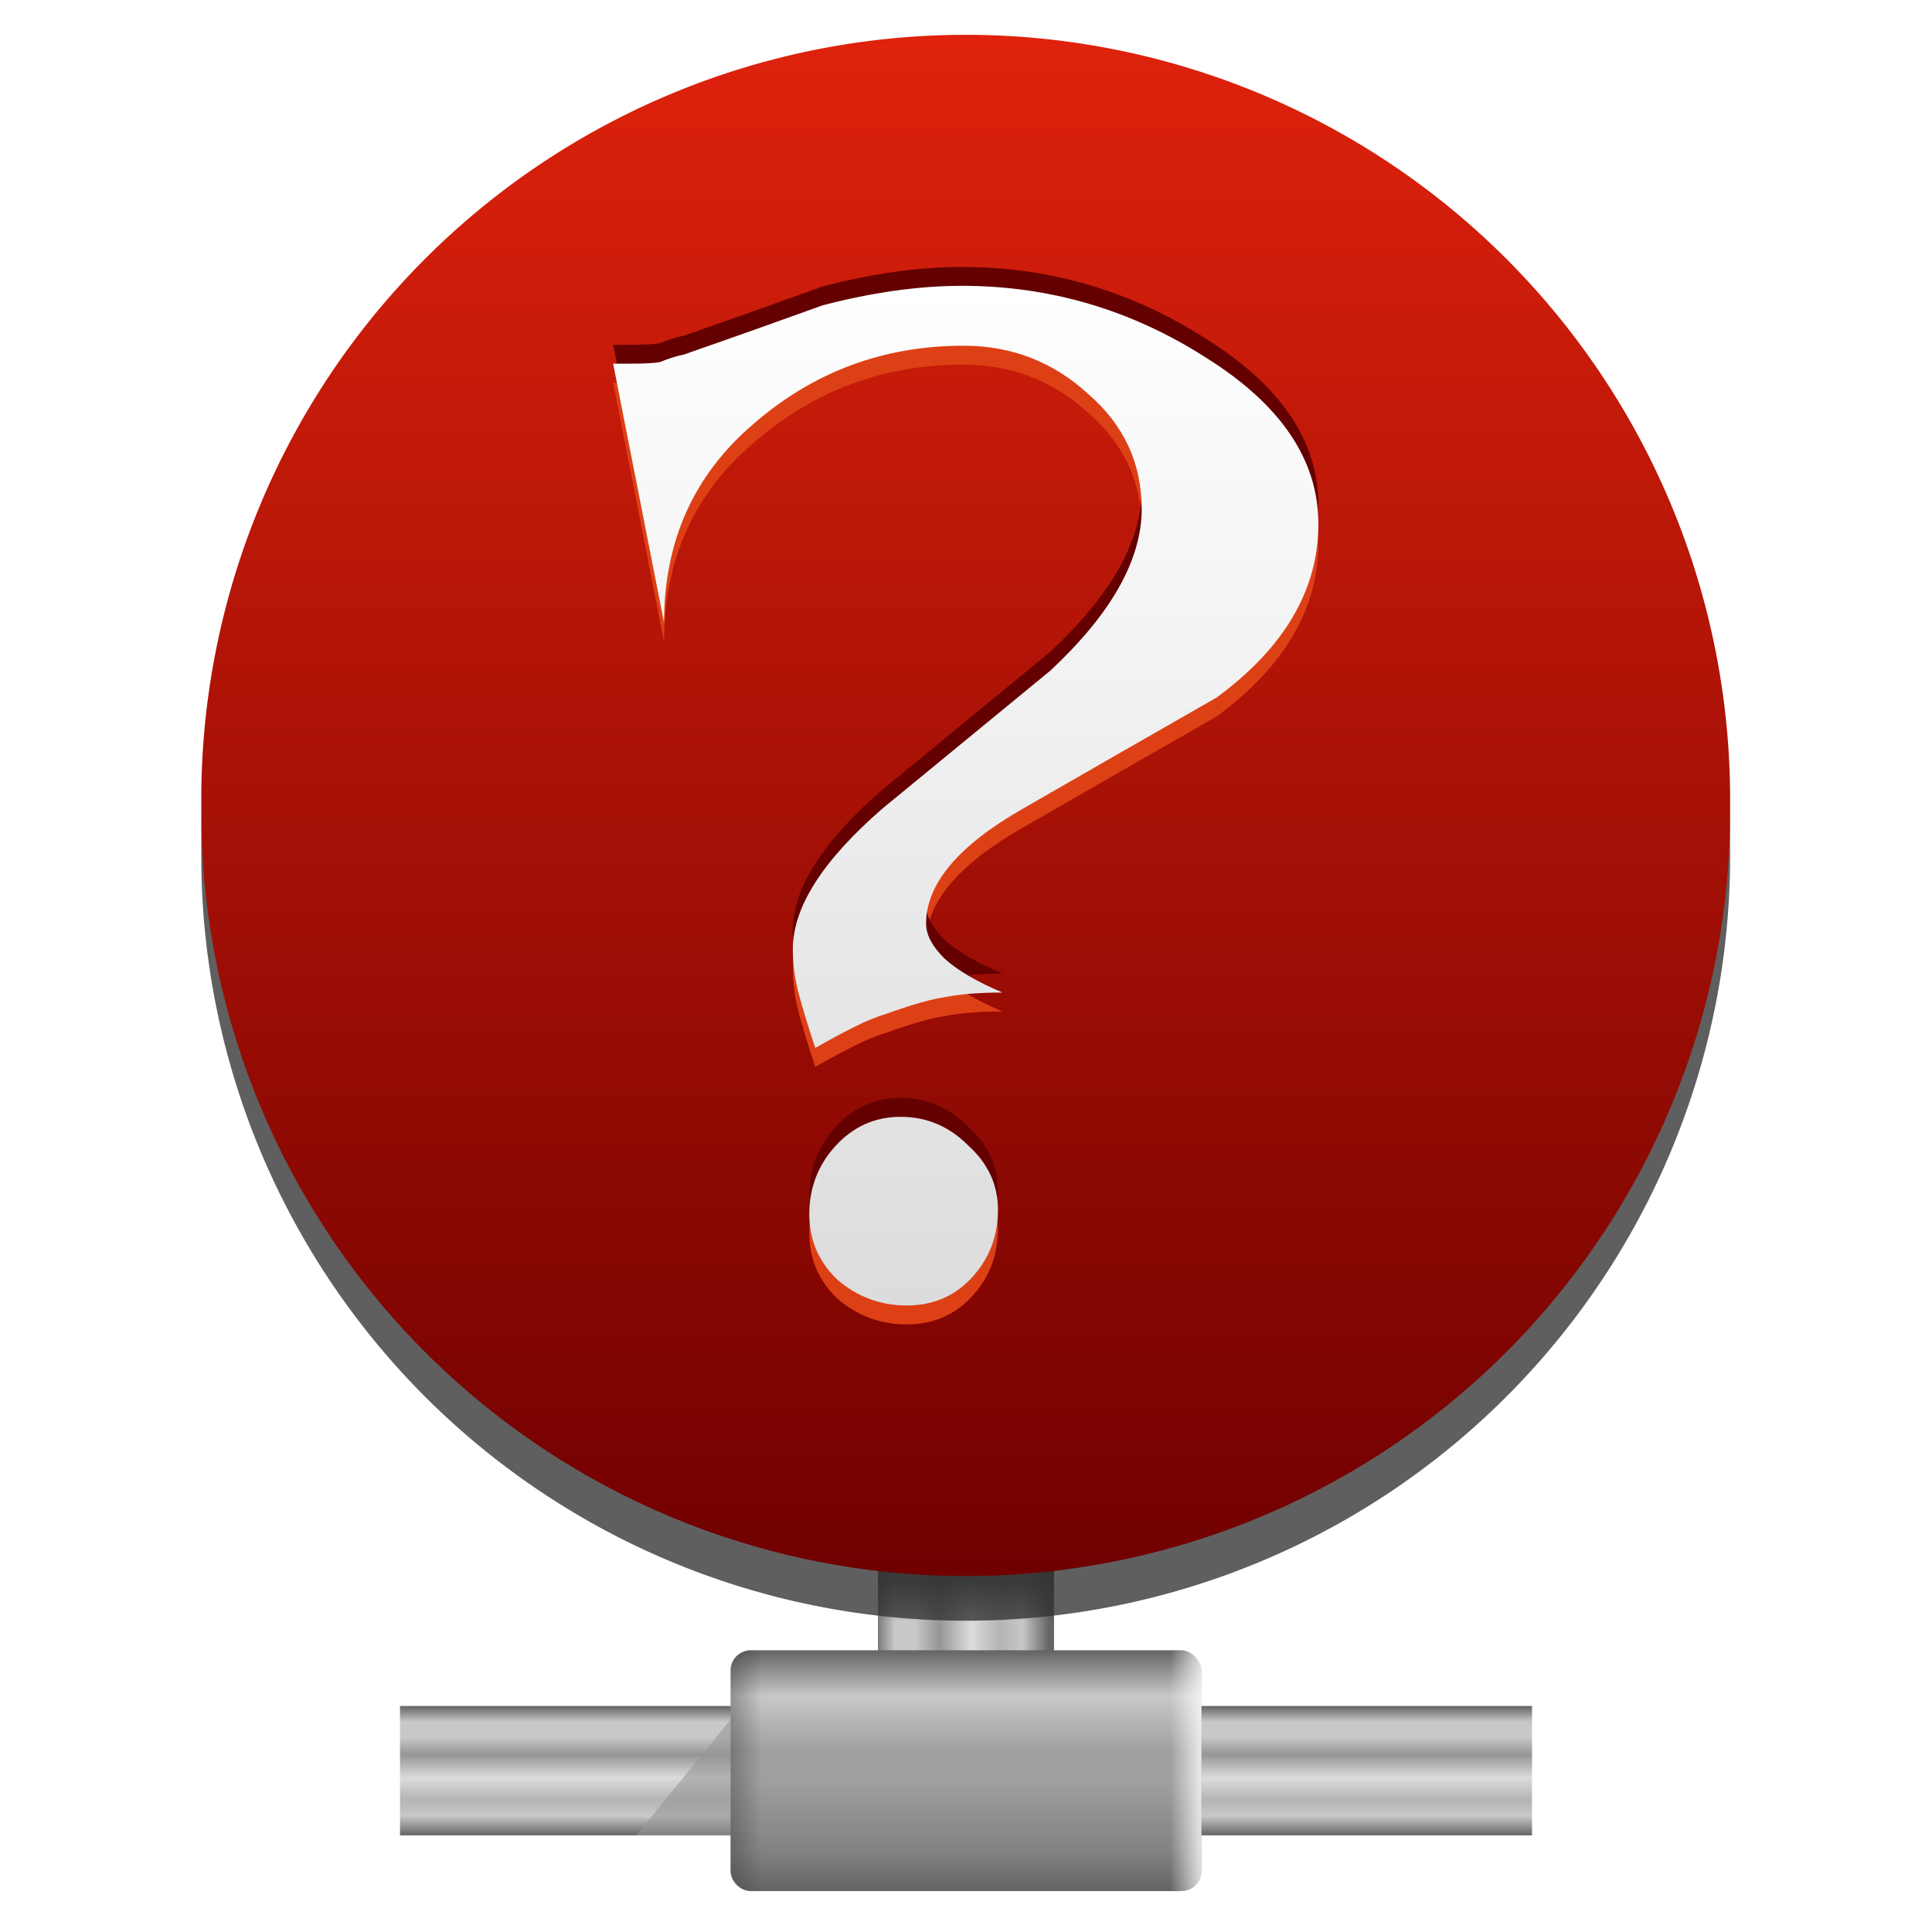 <?xml version="1.0" encoding="UTF-8" standalone="no"?>
<!-- Created with Inkscape (http://www.inkscape.org/) -->

<svg
   xmlns:dc="http://purl.org/dc/elements/1.1/"
   xmlns:cc="http://creativecommons.org/ns#"
   xmlns:rdf="http://www.w3.org/1999/02/22-rdf-syntax-ns#"
   xmlns:svg="http://www.w3.org/2000/svg"
   xmlns="http://www.w3.org/2000/svg"
   xmlns:xlink="http://www.w3.org/1999/xlink"
   xmlns:sodipodi="http://sodipodi.sourceforge.net/DTD/sodipodi-0.dtd"
   xmlns:inkscape="http://www.inkscape.org/namespaces/inkscape"
   width="48"
   height="48"
   id="svg2"
   version="1.1"
   inkscape:version="0.47pre4 r22446"
   sodipodi:docname="lpi-help1.svg">
  <defs
     id="defs4">
    <linearGradient
       id="linearGradient3679">
      <stop
         id="stop3681"
         offset="0"
         style="stop-color:#ffffff;stop-opacity:1;" />
      <stop
         id="stop3683"
         offset="1"
         style="stop-color:#000000;stop-opacity:0" />
    </linearGradient>
    <linearGradient
       id="linearGradient3665">
      <stop
         id="stop3667"
         offset="0"
         style="stop-color:#ffffff;stop-opacity:1;" />
      <stop
         id="stop3669"
         offset="1"
         style="stop-color:#dcdcdc;stop-opacity:1" />
    </linearGradient>
    <linearGradient
       id="linearGradient3635">
      <stop
         style="stop-color:#ffffff;stop-opacity:1;"
         offset="0"
         id="stop3637" />
      <stop
         style="stop-color:#dcdcdc;stop-opacity:1;"
         offset="1"
         id="stop3639" />
    </linearGradient>
    <linearGradient
       id="linearGradient3628">
      <stop
         style="stop-color:#de220c;stop-opacity:1;"
         offset="0"
         id="stop3630" />
      <stop
         style="stop-color:#700000;stop-opacity:1;"
         offset="1"
         id="stop3632" />
    </linearGradient>
    <linearGradient
       id="linearGradient3632">
      <stop
         style="stop-color:#ffffff;stop-opacity:1;"
         offset="0"
         id="stop3634" />
      <stop
         style="stop-color:#f0f0f0;stop-opacity:1;"
         offset="1"
         id="stop3636" />
    </linearGradient>
    <linearGradient
       id="linearGradient3618">
      <stop
         style="stop-color:#9cc430;stop-opacity:1;"
         offset="0"
         id="stop3620" />
      <stop
         style="stop-color:#9cc430;stop-opacity:0;"
         offset="1"
         id="stop3622" />
    </linearGradient>
    <linearGradient
       id="linearGradient3723">
      <stop
         style="stop-color:#ffffff;stop-opacity:0.784;"
         offset="0"
         id="stop3725" />
      <stop
         style="stop-color:#ffffff;stop-opacity:0;"
         offset="1"
         id="stop3727" />
    </linearGradient>
    <linearGradient
       id="linearGradient3715">
      <stop
         style="stop-color:#99bbd4;stop-opacity:1;"
         offset="0"
         id="stop3717" />
      <stop
         style="stop-color:#5d93ba;stop-opacity:1;"
         offset="1"
         id="stop3719" />
    </linearGradient>
    <linearGradient
       id="linearGradient3707">
      <stop
         style="stop-color:#a6c4d9;stop-opacity:0.784;"
         offset="0"
         id="stop3709" />
      <stop
         style="stop-color:#75a3c3;stop-opacity:1;"
         offset="1"
         id="stop3711" />
    </linearGradient>
    <inkscape:perspective
       sodipodi:type="inkscape:persp3d"
       inkscape:vp_x="0 : 526.18109 : 1"
       inkscape:vp_y="0 : 1000 : 0"
       inkscape:vp_z="744.09448 : 526.18109 : 1"
       inkscape:persp3d-origin="372.04724 : 350.78739 : 1"
       id="perspective10" />
    <inkscape:perspective
       id="perspective2920"
       inkscape:persp3d-origin="0.5 : 0.33333333 : 1"
       inkscape:vp_z="1 : 0.5 : 1"
       inkscape:vp_y="0 : 1000 : 0"
       inkscape:vp_x="0 : 0.5 : 1"
       sodipodi:type="inkscape:persp3d" />
    <linearGradient
       inkscape:collect="always"
       xlink:href="#linearGradient3707"
       id="linearGradient3713"
       x1="63.766"
       y1="949.327"
       x2="63.766"
       y2="1029.886"
       gradientUnits="userSpaceOnUse"
       gradientTransform="translate(0.234,5.741)" />
    <linearGradient
       inkscape:collect="always"
       xlink:href="#linearGradient3715"
       id="linearGradient3721"
       x1="63.766"
       y1="936.952"
       x2="63.766"
       y2="983.419"
       gradientUnits="userSpaceOnUse"
       gradientTransform="translate(0.234,6.091)" />
    <linearGradient
       inkscape:collect="always"
       xlink:href="#linearGradient3723"
       id="linearGradient3729"
       x1="37.376"
       y1="948.827"
       x2="37.376"
       y2="1030.761"
       gradientUnits="userSpaceOnUse"
       gradientTransform="translate(0.234,5.741)" />
    <linearGradient
       inkscape:collect="always"
       xlink:href="#linearGradient3715"
       id="linearGradient3735"
       gradientUnits="userSpaceOnUse"
       gradientTransform="translate(0.234,6.091)"
       x1="63.766"
       y1="936.952"
       x2="63.766"
       y2="983.419" />
    <linearGradient
       inkscape:collect="always"
       xlink:href="#linearGradient3707"
       id="linearGradient3737"
       gradientUnits="userSpaceOnUse"
       gradientTransform="translate(0.234,5.741)"
       x1="63.766"
       y1="949.327"
       x2="63.766"
       y2="1029.886" />
    <linearGradient
       inkscape:collect="always"
       xlink:href="#linearGradient3723"
       id="linearGradient3739"
       gradientUnits="userSpaceOnUse"
       gradientTransform="translate(0.234,5.741)"
       x1="37.376"
       y1="948.827"
       x2="37.376"
       y2="1030.761" />
    <linearGradient
       inkscape:collect="always"
       xlink:href="#linearGradient3707"
       id="linearGradient3742"
       gradientUnits="userSpaceOnUse"
       gradientTransform="matrix(1.007,0,0,1.007,0.22,-1.109)"
       x1="63.766"
       y1="949.327"
       x2="63.766"
       y2="1029.886" />
    <linearGradient
       inkscape:collect="always"
       xlink:href="#linearGradient3723"
       id="linearGradient3744"
       gradientUnits="userSpaceOnUse"
       gradientTransform="matrix(1.007,0,0,1.007,0.22,-1.109)"
       x1="37.376"
       y1="948.827"
       x2="37.376"
       y2="1030.761" />
    <linearGradient
       inkscape:collect="always"
       xlink:href="#linearGradient3715"
       id="linearGradient3747"
       gradientUnits="userSpaceOnUse"
       gradientTransform="matrix(1.007,0,0,1.007,0.22,-0.757)"
       x1="63.766"
       y1="936.952"
       x2="63.766"
       y2="983.419" />
    <linearGradient
       inkscape:collect="always"
       xlink:href="#linearGradient3715"
       id="linearGradient3753"
       gradientUnits="userSpaceOnUse"
       gradientTransform="matrix(1.007,0,0,1.007,0.22,-0.757)"
       x1="63.766"
       y1="936.952"
       x2="63.766"
       y2="983.419" />
    <linearGradient
       inkscape:collect="always"
       xlink:href="#linearGradient3707"
       id="linearGradient3755"
       gradientUnits="userSpaceOnUse"
       gradientTransform="matrix(1.007,0,0,1.007,0.22,-1.109)"
       x1="63.766"
       y1="949.327"
       x2="63.766"
       y2="1029.886" />
    <linearGradient
       inkscape:collect="always"
       xlink:href="#linearGradient3723"
       id="linearGradient3757"
       gradientUnits="userSpaceOnUse"
       gradientTransform="matrix(1.007,0,0,1.007,0.22,-1.109)"
       x1="37.376"
       y1="948.827"
       x2="37.376"
       y2="1030.761" />
    <linearGradient
       inkscape:collect="always"
       xlink:href="#linearGradient3707"
       id="linearGradient2838"
       gradientUnits="userSpaceOnUse"
       gradientTransform="matrix(0.377,0,0,0.377,-0.071,657.425)"
       x1="63.766"
       y1="949.327"
       x2="63.766"
       y2="1029.886" />
    <linearGradient
       inkscape:collect="always"
       xlink:href="#linearGradient3723"
       id="linearGradient2840"
       gradientUnits="userSpaceOnUse"
       gradientTransform="matrix(0.377,0,0,0.377,-0.071,657.425)"
       x1="37.376"
       y1="948.827"
       x2="37.376"
       y2="1030.761" />
    <linearGradient
       inkscape:collect="always"
       xlink:href="#linearGradient3715"
       id="linearGradient2843"
       gradientUnits="userSpaceOnUse"
       gradientTransform="matrix(0.377,0,0,0.377,-0.071,657.557)"
       x1="63.766"
       y1="941.446"
       x2="63.766"
       y2="965.562" />
    <linearGradient
       inkscape:collect="always"
       xlink:href="#linearGradient3632"
       id="linearGradient3638"
       x1="25.229"
       y1="28.552"
       x2="43.031"
       y2="45.219"
       gradientUnits="userSpaceOnUse"
       gradientTransform="translate(-61.619,1038.202)" />
    <linearGradient
       inkscape:collect="always"
       xlink:href="#linearGradient3628"
       id="linearGradient3634"
       x1="-57.452"
       y1="16.938"
       x2="-57.452"
       y2="47.495"
       gradientUnits="userSpaceOnUse" />
    <filter
       inkscape:collect="always"
       id="filter3641">
      <feGaussianBlur
         inkscape:collect="always"
         stdDeviation="0.306"
         id="feGaussianBlur3643" />
    </filter>
    <linearGradient
       inkscape:collect="always"
       xlink:href="#linearGradient3628"
       id="linearGradient3656"
       gradientUnits="userSpaceOnUse"
       x1="-57.452"
       y1="16.938"
       x2="-57.452"
       y2="47.495" />
    <linearGradient
       inkscape:collect="always"
       xlink:href="#linearGradient3628"
       id="linearGradient3663"
       gradientUnits="userSpaceOnUse"
       x1="-57.452"
       y1="16.938"
       x2="-57.452"
       y2="47.495" />
    <linearGradient
       inkscape:collect="always"
       xlink:href="#linearGradient3628"
       id="linearGradient3672"
       gradientUnits="userSpaceOnUse"
       x1="-57.452"
       y1="16.938"
       x2="-57.452"
       y2="47.495" />
    <linearGradient
       inkscape:collect="always"
       xlink:href="#linearGradient3635"
       id="linearGradient3641"
       x1="24"
       y1="1020.331"
       x2="24"
       y2="1036.872"
       gradientUnits="userSpaceOnUse"
       gradientTransform="translate(-45.714,20.893)" />
    <linearGradient
       gradientUnits="userSpaceOnUse"
       xlink:href="#linearGradient3400"
       id="linearGradient3406"
       y2="47.76"
       x2="20.494"
       y1="6.01"
       x1="20.494" />
    <linearGradient
       id="linearGradient3400">
      <stop
         offset="0"
         style="stop-color:white;stop-opacity:1"
         id="stop3402" />
      <stop
         offset="1"
         style="stop-color:white;stop-opacity:0"
         id="stop3404" />
    </linearGradient>
    <linearGradient
       gradientTransform="matrix(1.017,-0.244,0.244,1.017,110.525,-7.955)"
       gradientUnits="userSpaceOnUse"
       xlink:href="#linearGradient2264"
       id="linearGradient2628"
       y2="24.558"
       x2="-91.513"
       y1="-5.388"
       x1="-84.344" />
    <linearGradient
       id="linearGradient2264">
      <stop
         offset="0"
         style="stop-color:#d7e866;stop-opacity:1"
         id="stop2266" />
      <stop
         offset="1"
         style="stop-color:#8cab2a;stop-opacity:1"
         id="stop2268" />
    </linearGradient>
    <radialGradient
       gradientTransform="matrix(1,0,0,0.537,0,16.873)"
       gradientUnits="userSpaceOnUse"
       xlink:href="#linearGradient8662"
       id="radialGradient1444"
       fy="36.421"
       fx="24.837"
       r="15.645"
       cy="36.421"
       cx="24.837" />
    <linearGradient
       id="linearGradient8662">
      <stop
         offset="0"
         style="stop-color:black;stop-opacity:1"
         id="stop8664" />
      <stop
         offset="1"
         style="stop-color:black;stop-opacity:0"
         id="stop8666" />
    </linearGradient>
    <inkscape:perspective
       id="perspective2884"
       inkscape:persp3d-origin="24 : 16 : 1"
       inkscape:vp_z="48 : 24 : 1"
       inkscape:vp_y="0 : 1000 : 0"
       inkscape:vp_x="0 : 24 : 1"
       sodipodi:type="inkscape:persp3d" />
    <linearGradient
       inkscape:collect="always"
       xlink:href="#linearGradient3400"
       id="linearGradient2904"
       gradientUnits="userSpaceOnUse"
       x1="20.494"
       y1="6.01"
       x2="20.494"
       y2="47.76"
       gradientTransform="translate(-60.365,1002.131)" />
    <radialGradient
       inkscape:collect="always"
       xlink:href="#linearGradient8662"
       id="radialGradient2910"
       gradientUnits="userSpaceOnUse"
       gradientTransform="matrix(1.214,0,0,0.32,-66.529,1032.491)"
       cx="24.837"
       cy="36.421"
       fx="24.837"
       fy="36.421"
       r="15.645" />
    <linearGradient
       inkscape:collect="always"
       xlink:href="#linearGradient3635"
       id="linearGradient3661"
       x1="-48.075"
       y1="987.028"
       x2="-48.075"
       y2="1015.768"
       gradientUnits="userSpaceOnUse"
       gradientTransform="matrix(0.872,0,0,0.872,24.298,129.409)" />
    <linearGradient
       inkscape:collect="always"
       xlink:href="#linearGradient3635"
       id="linearGradient3664"
       x1="-47"
       y1="8.625"
       x2="-47"
       y2="31.312"
       gradientUnits="userSpaceOnUse"
       gradientTransform="matrix(-1.125,0,0,1.125,41.324,1008.019)" />
    <linearGradient
       inkscape:collect="always"
       xlink:href="#linearGradient3635"
       id="linearGradient3702"
       x1="24"
       y1="1014.316"
       x2="24"
       y2="1040.236"
       gradientUnits="userSpaceOnUse" />
    <linearGradient
       inkscape:collect="always"
       xlink:href="#linearGradient3635"
       id="linearGradient2893"
       gradientUnits="userSpaceOnUse"
       x1="24"
       y1="1014.316"
       x2="24"
       y2="1040.236" />
    <linearGradient
       inkscape:collect="always"
       xlink:href="#linearGradient3665"
       id="linearGradient3676"
       x1="24"
       y1="1013.656"
       x2="24"
       y2="1040.896"
       gradientUnits="userSpaceOnUse" />
    <radialGradient
       r="5.529"
       fy="1033.609"
       fx="24"
       cy="1033.609"
       cx="24"
       gradientTransform="matrix(1.598,-1.4293336e-7,1.5059776e-7,1.19,-13.159,-200.433)"
       gradientUnits="userSpaceOnUse"
       id="radialGradient4172"
       xlink:href="#linearGradient3808"
       inkscape:collect="always" />
    <linearGradient
       y2="1036.434"
       x2="24"
       y1="1025.555"
       x1="24"
       gradientTransform="matrix(1.111,0,0,0.934,-1.488,63.832)"
       gradientUnits="userSpaceOnUse"
       id="linearGradient4170"
       xlink:href="#linearGradient3796"
       inkscape:collect="always" />
    <linearGradient
       y2="1036.434"
       x2="24"
       y1="1025.555"
       x1="24"
       gradientTransform="matrix(1.189,0,0,1,-3.363,-3.857)"
       gradientUnits="userSpaceOnUse"
       id="linearGradient4168"
       xlink:href="#linearGradient3784"
       inkscape:collect="always" />
    <linearGradient
       y2="965.562"
       x2="63.766"
       y1="941.446"
       x1="63.766"
       gradientTransform="matrix(0.377,0,0,0.377,-0.071,653.7)"
       gradientUnits="userSpaceOnUse"
       id="linearGradient4153"
       xlink:href="#linearGradient3715-9"
       inkscape:collect="always" />
    <linearGradient
       y2="1030.761"
       x2="37.376"
       y1="948.827"
       x1="37.376"
       gradientTransform="matrix(0.377,0,0,0.377,-0.071,653.568)"
       gradientUnits="userSpaceOnUse"
       id="linearGradient4150"
       xlink:href="#linearGradient3723-2"
       inkscape:collect="always" />
    <linearGradient
       y2="1029.886"
       x2="63.766"
       y1="949.327"
       x1="63.766"
       gradientTransform="matrix(0.377,0,0,0.377,-0.071,653.568)"
       gradientUnits="userSpaceOnUse"
       id="linearGradient4148"
       xlink:href="#linearGradient3707-0"
       inkscape:collect="always" />
    <linearGradient
       y2="1056.774"
       x2="63.766"
       y1="926.28"
       x1="63.766"
       gradientTransform="matrix(0.197,0,0,0.197,11.423,831.946)"
       gradientUnits="userSpaceOnUse"
       id="linearGradient4145"
       xlink:href="#linearGradient3620"
       inkscape:collect="always" />
    <linearGradient
       gradientTransform="matrix(1.189,0,0,1,-3.363,-3.857)"
       y2="1036.434"
       x2="24"
       y1="1025.555"
       x1="24"
       gradientUnits="userSpaceOnUse"
       id="linearGradient4142"
       xlink:href="#linearGradient3784"
       inkscape:collect="always" />
    <linearGradient
       y2="1036.434"
       x2="24"
       y1="1025.555"
       x1="24"
       gradientTransform="matrix(1.111,0,0,0.934,-1.488,63.832)"
       gradientUnits="userSpaceOnUse"
       id="linearGradient4139"
       xlink:href="#linearGradient3796"
       inkscape:collect="always" />
    <radialGradient
       r="5.529"
       fy="1033.609"
       fx="24"
       cy="1033.609"
       cx="24"
       gradientTransform="matrix(1.598,-1.4293336e-7,1.5059776e-7,1.19,-13.159,-200.433)"
       gradientUnits="userSpaceOnUse"
       id="radialGradient4136"
       xlink:href="#linearGradient3808"
       inkscape:collect="always" />
    <linearGradient
       gradientTransform="translate(1.6999999e-7,-3.857)"
       y2="1035.81"
       x2="24"
       y1="1033.316"
       x1="24"
       gradientUnits="userSpaceOnUse"
       id="linearGradient4126"
       xlink:href="#linearGradient3910"
       inkscape:collect="always" />
    <linearGradient
       y2="1035.81"
       x2="24"
       y1="1033.316"
       x1="24"
       gradientUnits="userSpaceOnUse"
       id="linearGradient4123"
       xlink:href="#linearGradient3910"
       inkscape:collect="always" />
    <linearGradient
       y2="1028.43"
       x2="21.874"
       y1="1026.18"
       x1="21.874"
       gradientTransform="translate(-16.624,0)"
       gradientUnits="userSpaceOnUse"
       id="linearGradient4121"
       xlink:href="#linearGradient3860"
       inkscape:collect="always" />
    <linearGradient
       y2="1028.43"
       x2="21.874"
       y1="1026.18"
       x1="21.874"
       gradientTransform="translate(-17.624,0)"
       gradientUnits="userSpaceOnUse"
       id="linearGradient4119"
       xlink:href="#linearGradient3860"
       inkscape:collect="always" />
    <linearGradient
       y2="1028.43"
       x2="21.874"
       y1="1026.18"
       x1="21.874"
       gradientTransform="translate(-18.624,0)"
       gradientUnits="userSpaceOnUse"
       id="linearGradient4117"
       xlink:href="#linearGradient3860"
       inkscape:collect="always" />
    <linearGradient
       y2="1028.43"
       x2="21.874"
       y1="1026.18"
       x1="21.874"
       gradientTransform="translate(-19.624,0)"
       gradientUnits="userSpaceOnUse"
       id="linearGradient4115"
       xlink:href="#linearGradient3860"
       inkscape:collect="always" />
    <linearGradient
       y2="1028.43"
       x2="21.874"
       y1="1026.18"
       x1="21.874"
       gradientTransform="translate(-20.624,0)"
       gradientUnits="userSpaceOnUse"
       id="linearGradient4113"
       xlink:href="#linearGradient3860"
       inkscape:collect="always" />
    <linearGradient
       y2="1028.43"
       x2="21.874"
       y1="1026.18"
       x1="21.874"
       gradientTransform="translate(-21.624,0)"
       gradientUnits="userSpaceOnUse"
       id="linearGradient4111"
       xlink:href="#linearGradient3860"
       inkscape:collect="always" />
    <radialGradient
       r="5.529"
       fy="1033.609"
       fx="24"
       cy="1033.609"
       cx="24"
       gradientTransform="matrix(1.343,-1.4293336e-7,1.2661636e-7,1.19,-8.237,-196.576)"
       gradientUnits="userSpaceOnUse"
       id="radialGradient4109"
       xlink:href="#linearGradient3808"
       inkscape:collect="always" />
    <linearGradient
       y2="1036.434"
       x2="24"
       y1="1025.555"
       x1="24"
       gradientTransform="matrix(0.934,0,0,0.934,1.576,67.689)"
       gradientUnits="userSpaceOnUse"
       id="linearGradient4107"
       xlink:href="#linearGradient3796"
       inkscape:collect="always" />
    <linearGradient
       y2="1036.434"
       x2="24"
       y1="1025.555"
       x1="24"
       gradientUnits="userSpaceOnUse"
       id="linearGradient4105"
       xlink:href="#linearGradient3784"
       inkscape:collect="always" />
    <linearGradient
       y2="1056.774"
       x2="63.766"
       y1="926.28"
       x1="63.766"
       gradientTransform="matrix(0.197,0,0,0.197,11.423,835.803)"
       gradientUnits="userSpaceOnUse"
       id="linearGradient4103"
       xlink:href="#linearGradient3620"
       inkscape:collect="always" />
    <linearGradient
       y2="1030.761"
       x2="37.376"
       y1="948.827"
       x1="37.376"
       gradientTransform="matrix(0.377,0,0,0.377,-0.071,657.425)"
       gradientUnits="userSpaceOnUse"
       id="linearGradient4101"
       xlink:href="#linearGradient3723-2"
       inkscape:collect="always" />
    <linearGradient
       y2="1029.886"
       x2="63.766"
       y1="949.327"
       x1="63.766"
       gradientTransform="matrix(0.377,0,0,0.377,-0.071,657.425)"
       gradientUnits="userSpaceOnUse"
       id="linearGradient4099"
       xlink:href="#linearGradient3707-0"
       inkscape:collect="always" />
    <linearGradient
       y2="965.562"
       x2="63.766"
       y1="941.446"
       x1="63.766"
       gradientTransform="matrix(0.377,0,0,0.377,-0.071,657.557)"
       gradientUnits="userSpaceOnUse"
       id="linearGradient4097"
       xlink:href="#linearGradient3715-9"
       inkscape:collect="always" />
    <linearGradient
       y2="1054.55"
       x2="-17.158"
       y1="1054.55"
       x1="-13.046"
       gradientTransform="matrix(0,-0.241,1.361,0,-1411.359,1043.204)"
       gradientUnits="userSpaceOnUse"
       id="linearGradient4095"
       xlink:href="#linearGradient4001"
       inkscape:collect="always" />
    <linearGradient
       y2="1054.55"
       x2="-20.601"
       y1="1054.55"
       x1="-18.951"
       gradientTransform="matrix(-1,0,0,1,-1.67,-3.495)"
       gradientUnits="userSpaceOnUse"
       id="linearGradient4093"
       xlink:href="#linearGradient4001"
       inkscape:collect="always" />
    <linearGradient
       y2="1054.55"
       x2="-20.601"
       y1="1054.55"
       x1="-19.821"
       gradientTransform="translate(49.67,-3.495)"
       gradientUnits="userSpaceOnUse"
       id="linearGradient4091"
       xlink:href="#linearGradient3981"
       inkscape:collect="always" />
    <linearGradient
       y2="1057.541"
       x2="-25.67"
       y1="1051.559"
       x1="-25.67"
       gradientTransform="translate(49.67,-3.495)"
       gradientUnits="userSpaceOnUse"
       id="linearGradient4089"
       xlink:href="#linearGradient3927"
       inkscape:collect="always" />
    <linearGradient
       y2="1056.158"
       x2="-31.967"
       y1="1052.943"
       x1="-31.967"
       gradientTransform="translate(49.67,-3.495)"
       gradientUnits="userSpaceOnUse"
       id="linearGradient4087"
       xlink:href="#linearGradient3949"
       inkscape:collect="always" />
    <linearGradient
       y2="1056.158"
       x2="-31.967"
       y1="1052.943"
       x1="-31.967"
       gradientTransform="matrix(0.241,0,0,1.361,-1040.888,-1411.359)"
       gradientUnits="userSpaceOnUse"
       id="linearGradient4085"
       xlink:href="#linearGradient3949"
       inkscape:collect="always" />
    <linearGradient
       y2="1056.158"
       x2="-31.967"
       y1="1052.943"
       x1="-31.967"
       gradientTransform="matrix(0.241,0,0,1.361,-1040.888,-1411.359)"
       gradientUnits="userSpaceOnUse"
       id="linearGradient4050"
       xlink:href="#linearGradient3949"
       inkscape:collect="always" />
    <linearGradient
       y2="1056.158"
       x2="-31.967"
       y1="1052.943"
       x1="-31.967"
       gradientTransform="translate(49.67,-3.495)"
       gradientUnits="userSpaceOnUse"
       id="linearGradient4047"
       xlink:href="#linearGradient3949"
       inkscape:collect="always" />
    <linearGradient
       y2="1057.541"
       x2="-25.67"
       y1="1051.559"
       x1="-25.67"
       gradientTransform="translate(49.67,-3.495)"
       gradientUnits="userSpaceOnUse"
       id="linearGradient4044"
       xlink:href="#linearGradient3927"
       inkscape:collect="always" />
    <linearGradient
       y2="1054.55"
       x2="-20.601"
       y1="1054.55"
       x1="-19.821"
       gradientTransform="translate(49.67,-3.495)"
       gradientUnits="userSpaceOnUse"
       id="linearGradient4040"
       xlink:href="#linearGradient3981"
       inkscape:collect="always" />
    <linearGradient
       y2="1054.55"
       x2="-20.601"
       y1="1054.55"
       x1="-18.951"
       gradientTransform="matrix(-1,0,0,1,-1.67,-3.495)"
       gradientUnits="userSpaceOnUse"
       id="linearGradient4037"
       xlink:href="#linearGradient4001"
       inkscape:collect="always" />
    <linearGradient
       y2="1054.55"
       x2="-17.158"
       y1="1054.55"
       x1="-13.046"
       gradientTransform="matrix(0,-0.241,1.361,0,-1411.359,1043.204)"
       gradientUnits="userSpaceOnUse"
       id="linearGradient4034"
       xlink:href="#linearGradient4001"
       inkscape:collect="always" />
    <linearGradient
       y2="1054.55"
       x2="-17.158"
       y1="1054.55"
       x1="-13.046"
       gradientTransform="matrix(0,-0.241,1.361,0,-1461.029,1050.383)"
       gradientUnits="userSpaceOnUse"
       id="linearGradient4031"
       xlink:href="#linearGradient4001"
       inkscape:collect="always" />
    <linearGradient
       y2="1054.55"
       x2="-20.601"
       y1="1054.55"
       x1="-18.951"
       gradientTransform="matrix(-1,0,0,1,-51.339,6)"
       gradientUnits="userSpaceOnUse"
       id="linearGradient4029"
       xlink:href="#linearGradient4001"
       inkscape:collect="always" />
    <linearGradient
       y2="1054.55"
       x2="-20.601"
       y1="1054.55"
       x1="-19.821"
       gradientTransform="translate(0,6)"
       gradientUnits="userSpaceOnUse"
       id="linearGradient4027"
       xlink:href="#linearGradient3981"
       inkscape:collect="always" />
    <linearGradient
       y2="1057.541"
       x2="-25.67"
       y1="1051.559"
       x1="-25.67"
       gradientTransform="translate(0,6)"
       gradientUnits="userSpaceOnUse"
       id="linearGradient4025"
       xlink:href="#linearGradient3927"
       inkscape:collect="always" />
    <linearGradient
       y2="1056.158"
       x2="-31.967"
       y1="1052.943"
       x1="-31.967"
       gradientTransform="translate(0,6)"
       gradientUnits="userSpaceOnUse"
       id="linearGradient4023"
       xlink:href="#linearGradient3949"
       inkscape:collect="always" />
    <linearGradient
       y2="1056.158"
       x2="-31.967"
       y1="1052.943"
       x1="-31.967"
       gradientTransform="matrix(0.241,0,0,1.361,-1050.383,-1461.029)"
       gradientUnits="userSpaceOnUse"
       id="linearGradient4021"
       xlink:href="#linearGradient3949"
       inkscape:collect="always" />
    <linearGradient
       y2="1054.55"
       x2="-17.158"
       y1="1054.55"
       x1="-13.046"
       gradientTransform="matrix(0,-0.241,1.361,0,-1461.029,1050.383)"
       gradientUnits="userSpaceOnUse"
       id="linearGradient4010"
       xlink:href="#linearGradient4001"
       inkscape:collect="always" />
    <linearGradient
       y2="1054.55"
       x2="-20.601"
       y1="1054.55"
       x1="-18.951"
       gradientTransform="matrix(-1,0,0,1,-51.339,6)"
       gradientUnits="userSpaceOnUse"
       id="linearGradient3999"
       xlink:href="#linearGradient4001"
       inkscape:collect="always" />
    <linearGradient
       y2="1054.55"
       x2="-20.601"
       y1="1054.55"
       x1="-19.821"
       gradientTransform="translate(0,6)"
       gradientUnits="userSpaceOnUse"
       id="linearGradient3995"
       xlink:href="#linearGradient3981"
       inkscape:collect="always" />
    <linearGradient
       gradientTransform="matrix(0.241,0,0,1.361,-1050.383,-1461.029)"
       y2="1056.158"
       x2="-31.967"
       y1="1052.943"
       x1="-31.967"
       gradientUnits="userSpaceOnUse"
       id="linearGradient3973"
       xlink:href="#linearGradient3949"
       inkscape:collect="always" />
    <linearGradient
       gradientTransform="translate(0,6)"
       gradientUnits="userSpaceOnUse"
       y2="1056.158"
       x2="-31.967"
       y1="1052.943"
       x1="-31.967"
       id="linearGradient3955"
       xlink:href="#linearGradient3949"
       inkscape:collect="always" />
    <linearGradient
       gradientTransform="translate(0,6)"
       gradientUnits="userSpaceOnUse"
       y2="1057.541"
       x2="-25.67"
       y1="1051.559"
       x1="-25.67"
       id="linearGradient3933"
       xlink:href="#linearGradient3927"
       inkscape:collect="always" />
    <linearGradient
       gradientUnits="userSpaceOnUse"
       y2="1035.81"
       x2="24"
       y1="1033.316"
       x1="24"
       id="linearGradient3916"
       xlink:href="#linearGradient3910"
       inkscape:collect="always" />
    <linearGradient
       y2="1028.43"
       x2="21.874"
       y1="1026.18"
       x1="21.874"
       gradientTransform="translate(-16.624,0)"
       gradientUnits="userSpaceOnUse"
       id="linearGradient3906"
       xlink:href="#linearGradient3860"
       inkscape:collect="always" />
    <linearGradient
       y2="1028.43"
       x2="21.874"
       y1="1026.18"
       x1="21.874"
       gradientTransform="translate(-17.624,0)"
       gradientUnits="userSpaceOnUse"
       id="linearGradient3904"
       xlink:href="#linearGradient3860"
       inkscape:collect="always" />
    <linearGradient
       y2="1028.43"
       x2="21.874"
       y1="1026.18"
       x1="21.874"
       gradientTransform="translate(-18.624,0)"
       gradientUnits="userSpaceOnUse"
       id="linearGradient3902"
       xlink:href="#linearGradient3860"
       inkscape:collect="always" />
    <linearGradient
       y2="1028.43"
       x2="21.874"
       y1="1026.18"
       x1="21.874"
       gradientTransform="translate(-19.624,0)"
       gradientUnits="userSpaceOnUse"
       id="linearGradient3900"
       xlink:href="#linearGradient3860"
       inkscape:collect="always" />
    <linearGradient
       y2="1028.43"
       x2="21.874"
       y1="1026.18"
       x1="21.874"
       gradientTransform="translate(-20.624,0)"
       gradientUnits="userSpaceOnUse"
       id="linearGradient3898"
       xlink:href="#linearGradient3860"
       inkscape:collect="always" />
    <linearGradient
       y2="1028.43"
       x2="21.874"
       y1="1026.18"
       x1="21.874"
       gradientTransform="translate(-21.624,0)"
       gradientUnits="userSpaceOnUse"
       id="linearGradient3896"
       xlink:href="#linearGradient3860"
       inkscape:collect="always" />
    <linearGradient
       y2="965.562"
       x2="63.766"
       y1="941.446"
       x1="63.766"
       gradientTransform="matrix(0.377,0,0,0.377,-0.071,657.557)"
       gradientUnits="userSpaceOnUse"
       id="linearGradient3856"
       xlink:href="#linearGradient3715-9"
       inkscape:collect="always" />
    <linearGradient
       y2="1030.761"
       x2="37.376"
       y1="948.827"
       x1="37.376"
       gradientTransform="matrix(0.377,0,0,0.377,-0.071,657.425)"
       gradientUnits="userSpaceOnUse"
       id="linearGradient3853"
       xlink:href="#linearGradient3723-2"
       inkscape:collect="always" />
    <linearGradient
       y2="1029.886"
       x2="63.766"
       y1="949.327"
       x1="63.766"
       gradientTransform="matrix(0.377,0,0,0.377,-0.071,657.425)"
       gradientUnits="userSpaceOnUse"
       id="linearGradient3851"
       xlink:href="#linearGradient3707-0"
       inkscape:collect="always" />
    <linearGradient
       y2="1056.774"
       x2="63.766"
       y1="926.28"
       x1="63.766"
       gradientTransform="matrix(0.197,0,0,0.197,11.423,835.803)"
       gradientUnits="userSpaceOnUse"
       id="linearGradient3848"
       xlink:href="#linearGradient3620"
       inkscape:collect="always" />
    <linearGradient
       y2="1036.434"
       x2="24"
       y1="1025.555"
       x1="24"
       gradientUnits="userSpaceOnUse"
       id="linearGradient3845"
       xlink:href="#linearGradient3784"
       inkscape:collect="always" />
    <linearGradient
       y2="1036.434"
       x2="24"
       y1="1025.555"
       x1="24"
       gradientTransform="matrix(0.934,0,0,0.934,1.576,67.689)"
       gradientUnits="userSpaceOnUse"
       id="linearGradient3842"
       xlink:href="#linearGradient3796"
       inkscape:collect="always" />
    <radialGradient
       r="5.529"
       fy="1033.609"
       fx="24"
       cy="1033.609"
       cx="24"
       gradientTransform="matrix(1.343,-1.4293336e-7,1.2661636e-7,1.19,-8.237,-196.576)"
       gradientUnits="userSpaceOnUse"
       id="radialGradient3839"
       xlink:href="#linearGradient3808"
       inkscape:collect="always" />
    <inkscape:perspective
       sodipodi:type="inkscape:persp3d"
       inkscape:vp_x="0 : 0.5 : 1"
       inkscape:vp_y="0 : 1000 : 0"
       inkscape:vp_z="1 : 0.5 : 1"
       inkscape:persp3d-origin="0.5 : 0.33333333 : 1"
       id="perspective3765" />
    <linearGradient
       y2="1030.761"
       x2="37.376"
       y1="948.827"
       x1="37.376"
       gradientTransform="matrix(1.007,0,0,1.007,0.22,-1.109)"
       gradientUnits="userSpaceOnUse"
       id="linearGradient3757-7"
       xlink:href="#linearGradient3723-2"
       inkscape:collect="always" />
    <linearGradient
       y2="1029.886"
       x2="63.766"
       y1="949.327"
       x1="63.766"
       gradientTransform="matrix(1.007,0,0,1.007,0.22,-1.109)"
       gradientUnits="userSpaceOnUse"
       id="linearGradient3755-0"
       xlink:href="#linearGradient3707-0"
       inkscape:collect="always" />
    <linearGradient
       y2="983.419"
       x2="63.766"
       y1="936.952"
       x1="63.766"
       gradientTransform="matrix(1.007,0,0,1.007,0.22,-0.757)"
       gradientUnits="userSpaceOnUse"
       id="linearGradient3753-1"
       xlink:href="#linearGradient3715-9"
       inkscape:collect="always" />
    <linearGradient
       y2="983.419"
       x2="63.766"
       y1="936.952"
       x1="63.766"
       gradientTransform="matrix(1.007,0,0,1.007,0.22,-0.757)"
       gradientUnits="userSpaceOnUse"
       id="linearGradient3747-9"
       xlink:href="#linearGradient3715-9"
       inkscape:collect="always" />
    <linearGradient
       y2="1030.761"
       x2="37.376"
       y1="948.827"
       x1="37.376"
       gradientTransform="matrix(1.007,0,0,1.007,0.22,-1.109)"
       gradientUnits="userSpaceOnUse"
       id="linearGradient3744-4"
       xlink:href="#linearGradient3723-2"
       inkscape:collect="always" />
    <linearGradient
       y2="1029.886"
       x2="63.766"
       y1="949.327"
       x1="63.766"
       gradientTransform="matrix(1.007,0,0,1.007,0.22,-1.109)"
       gradientUnits="userSpaceOnUse"
       id="linearGradient3742-1"
       xlink:href="#linearGradient3707-0"
       inkscape:collect="always" />
    <linearGradient
       y2="1030.761"
       x2="37.376"
       y1="948.827"
       x1="37.376"
       gradientTransform="translate(0.234,5.741)"
       gradientUnits="userSpaceOnUse"
       id="linearGradient3739-9"
       xlink:href="#linearGradient3723-2"
       inkscape:collect="always" />
    <linearGradient
       y2="1029.886"
       x2="63.766"
       y1="949.327"
       x1="63.766"
       gradientTransform="translate(0.234,5.741)"
       gradientUnits="userSpaceOnUse"
       id="linearGradient3737-9"
       xlink:href="#linearGradient3707-0"
       inkscape:collect="always" />
    <linearGradient
       y2="983.419"
       x2="63.766"
       y1="936.952"
       x1="63.766"
       gradientTransform="translate(0.234,6.091)"
       gradientUnits="userSpaceOnUse"
       id="linearGradient3735-5"
       xlink:href="#linearGradient3715-9"
       inkscape:collect="always" />
    <linearGradient
       gradientTransform="translate(0.234,5.741)"
       gradientUnits="userSpaceOnUse"
       y2="1030.761"
       x2="37.376"
       y1="948.827"
       x1="37.376"
       id="linearGradient3729-1"
       xlink:href="#linearGradient3723-2"
       inkscape:collect="always" />
    <linearGradient
       gradientTransform="translate(0.234,6.091)"
       gradientUnits="userSpaceOnUse"
       y2="983.419"
       x2="63.766"
       y1="936.952"
       x1="63.766"
       id="linearGradient3721-2"
       xlink:href="#linearGradient3715-9"
       inkscape:collect="always" />
    <linearGradient
       gradientTransform="translate(0.234,5.741)"
       gradientUnits="userSpaceOnUse"
       y2="1029.886"
       x2="63.766"
       y1="949.327"
       x1="63.766"
       id="linearGradient3713-3"
       xlink:href="#linearGradient3707-0"
       inkscape:collect="always" />
    <inkscape:perspective
       sodipodi:type="inkscape:persp3d"
       inkscape:vp_x="0 : 0.5 : 1"
       inkscape:vp_y="0 : 1000 : 0"
       inkscape:vp_z="1 : 0.5 : 1"
       inkscape:persp3d-origin="0.5 : 0.33333333 : 1"
       id="perspective2920-1" />
    <inkscape:perspective
       id="perspective10-6"
       inkscape:persp3d-origin="372.04724 : 350.78739 : 1"
       inkscape:vp_z="744.09448 : 526.18109 : 1"
       inkscape:vp_y="0 : 1000 : 0"
       inkscape:vp_x="0 : 526.18109 : 1"
       sodipodi:type="inkscape:persp3d" />
    <linearGradient
       id="linearGradient3707-0">
      <stop
         id="stop3709-2"
         offset="0"
         style="stop-color:#a6c4d9;stop-opacity:0.784;" />
      <stop
         id="stop3711-7"
         offset="1"
         style="stop-color:#75a3c3;stop-opacity:1;" />
    </linearGradient>
    <linearGradient
       id="linearGradient3715-9">
      <stop
         id="stop3717-9"
         offset="0"
         style="stop-color:#99bbd4;stop-opacity:1;" />
      <stop
         id="stop3719-6"
         offset="1"
         style="stop-color:#5d93ba;stop-opacity:1;" />
    </linearGradient>
    <linearGradient
       id="linearGradient3723-2">
      <stop
         id="stop3725-8"
         offset="0"
         style="stop-color:#ffffff;stop-opacity:0.784;" />
      <stop
         id="stop3727-2"
         offset="1"
         style="stop-color:#ffffff;stop-opacity:0;" />
    </linearGradient>
    <linearGradient
       id="linearGradient3620">
      <stop
         style="stop-color:#ffffff;stop-opacity:1;"
         offset="0"
         id="stop3622-7" />
      <stop
         style="stop-color:#ffffff;stop-opacity:0;"
         offset="1"
         id="stop3624" />
    </linearGradient>
    <linearGradient
       id="linearGradient3784">
      <stop
         id="stop3786"
         offset="0"
         style="stop-color:#c8c8c8;stop-opacity:1;" />
      <stop
         id="stop3788"
         offset="1"
         style="stop-color:#ffffff;stop-opacity:1;" />
    </linearGradient>
    <linearGradient
       id="linearGradient3796">
      <stop
         style="stop-color:#646464;stop-opacity:1;"
         offset="0"
         id="stop3798" />
      <stop
         style="stop-color:#c8c8c8;stop-opacity:1;"
         offset="1"
         id="stop3800" />
    </linearGradient>
    <linearGradient
       id="linearGradient3808">
      <stop
         id="stop3810"
         offset="0"
         style="stop-color:#505050;stop-opacity:1;" />
      <stop
         id="stop3812"
         offset="1"
         style="stop-color:#141414;stop-opacity:1;" />
    </linearGradient>
    <linearGradient
       id="linearGradient3860">
      <stop
         id="stop3862"
         offset="0"
         style="stop-color:#ffffff;stop-opacity:1;" />
      <stop
         id="stop3864"
         offset="1"
         style="stop-color:#c89614;stop-opacity:1;" />
    </linearGradient>
    <linearGradient
       id="linearGradient3910">
      <stop
         id="stop3912"
         offset="0"
         style="stop-color:#333333;stop-opacity:1;" />
      <stop
         style="stop-color:#505050;stop-opacity:0;"
         offset="0.366"
         id="stop3918" />
      <stop
         id="stop3920"
         offset="0.482"
         style="stop-color:#505050;stop-opacity:0;" />
      <stop
         id="stop3914"
         offset="1"
         style="stop-color:#333333;stop-opacity:1;" />
    </linearGradient>
    <linearGradient
       id="linearGradient3927">
      <stop
         id="stop3929"
         offset="0"
         style="stop-color:#646464;stop-opacity:1;" />
      <stop
         style="stop-color:#c8c8c8;stop-opacity:1;"
         offset="0.19"
         id="stop3945" />
      <stop
         style="stop-color:#a0a0a0;stop-opacity:1;"
         offset="0.416"
         id="stop3943" />
      <stop
         style="stop-color:#a0a0a0;stop-opacity:1;"
         offset="0.527"
         id="stop3941" />
      <stop
         style="stop-color:#828282;stop-opacity:1;"
         offset="0.835"
         id="stop3939" />
      <stop
         style="stop-color:#646464;stop-opacity:1;"
         offset="1"
         id="stop3937" />
    </linearGradient>
    <linearGradient
       id="linearGradient3949">
      <stop
         id="stop3951"
         offset="0"
         style="stop-color:#646464;stop-opacity:1;" />
      <stop
         style="stop-color:#c8c8c8;stop-opacity:1;"
         offset="0.121"
         id="stop3969" />
      <stop
         style="stop-color:#c8c8c8;stop-opacity:1;"
         offset="0.24"
         id="stop3965" />
      <stop
         style="stop-color:#969696;stop-opacity:1;"
         offset="0.375"
         id="stop3961" />
      <stop
         style="stop-color:#dcdcdc;stop-opacity:1;"
         offset="0.555"
         id="stop3959" />
      <stop
         style="stop-color:#b4b4b4;stop-opacity:1;"
         offset="0.722"
         id="stop3957" />
      <stop
         id="stop3963"
         offset="0.847"
         style="stop-color:#c8c8c8;stop-opacity:1;" />
      <stop
         style="stop-color:#646464;stop-opacity:1;"
         offset="1"
         id="stop3967" />
    </linearGradient>
    <linearGradient
       id="linearGradient3981">
      <stop
         id="stop3991"
         offset="0"
         style="stop-color:#ffffff;stop-opacity:0.784;" />
      <stop
         id="stop3993"
         offset="1"
         style="stop-color:#ffffff;stop-opacity:0;" />
    </linearGradient>
    <linearGradient
       id="linearGradient4001">
      <stop
         style="stop-color:#333333;stop-opacity:0.784;"
         offset="0"
         id="stop4003" />
      <stop
         style="stop-color:#333333;stop-opacity:0;"
         offset="1"
         id="stop4005" />
    </linearGradient>
    <linearGradient
       inkscape:collect="always"
       xlink:href="#linearGradient3910"
       id="linearGradient3401"
       gradientUnits="userSpaceOnUse"
       gradientTransform="translate(59.338,-2.585)"
       x1="24"
       y1="1033.316"
       x2="24"
       y2="1035.81" />
    <linearGradient
       inkscape:collect="always"
       xlink:href="#linearGradient3620"
       id="linearGradient3415"
       gradientUnits="userSpaceOnUse"
       gradientTransform="matrix(0.197,0,0,0.197,70.76,833.218)"
       x1="63.766"
       y1="926.28"
       x2="63.766"
       y2="1056.774" />
    <linearGradient
       inkscape:collect="always"
       xlink:href="#linearGradient3707-0"
       id="linearGradient3418"
       gradientUnits="userSpaceOnUse"
       gradientTransform="matrix(0.377,0,0,0.377,59.266,654.84)"
       x1="63.766"
       y1="949.327"
       x2="63.766"
       y2="1029.886" />
    <linearGradient
       inkscape:collect="always"
       xlink:href="#linearGradient3723-2"
       id="linearGradient3420"
       gradientUnits="userSpaceOnUse"
       gradientTransform="matrix(0.377,0,0,0.377,59.266,654.84)"
       x1="37.376"
       y1="948.827"
       x2="37.376"
       y2="1030.761" />
    <linearGradient
       inkscape:collect="always"
       xlink:href="#linearGradient3715-9"
       id="linearGradient3423"
       gradientUnits="userSpaceOnUse"
       gradientTransform="matrix(0.377,0,0,0.377,59.266,654.972)"
       x1="63.766"
       y1="941.446"
       x2="63.766"
       y2="965.562" />
    <linearGradient
       inkscape:collect="always"
       xlink:href="#linearGradient3949"
       id="linearGradient3433"
       gradientUnits="userSpaceOnUse"
       gradientTransform="matrix(0.241,0,0,1.361,-1040.888,-1411.359)"
       x1="-31.967"
       y1="1052.943"
       x2="-31.967"
       y2="1056.158" />
    <linearGradient
       inkscape:collect="always"
       xlink:href="#linearGradient3949"
       id="linearGradient3435"
       gradientUnits="userSpaceOnUse"
       gradientTransform="translate(49.67,-3.495)"
       x1="-31.967"
       y1="1052.943"
       x2="-31.967"
       y2="1056.158" />
    <linearGradient
       inkscape:collect="always"
       xlink:href="#linearGradient3927"
       id="linearGradient3437"
       gradientUnits="userSpaceOnUse"
       gradientTransform="translate(49.67,-3.495)"
       x1="-25.67"
       y1="1051.559"
       x2="-25.67"
       y2="1057.541" />
    <linearGradient
       inkscape:collect="always"
       xlink:href="#linearGradient3981"
       id="linearGradient3439"
       gradientUnits="userSpaceOnUse"
       gradientTransform="translate(49.67,-3.495)"
       x1="-19.821"
       y1="1054.55"
       x2="-20.601"
       y2="1054.55" />
    <linearGradient
       inkscape:collect="always"
       xlink:href="#linearGradient4001"
       id="linearGradient3441"
       gradientUnits="userSpaceOnUse"
       gradientTransform="matrix(-1,0,0,1,-1.67,-3.495)"
       x1="-18.951"
       y1="1054.55"
       x2="-20.601"
       y2="1054.55" />
    <linearGradient
       inkscape:collect="always"
       xlink:href="#linearGradient4001"
       id="linearGradient3443"
       gradientUnits="userSpaceOnUse"
       gradientTransform="matrix(0,-0.241,1.361,0,-1411.359,1043.204)"
       x1="-13.046"
       y1="1054.55"
       x2="-17.158"
       y2="1054.55" />
    <linearGradient
       inkscape:collect="always"
       xlink:href="#linearGradient3665"
       id="linearGradient3445"
       gradientUnits="userSpaceOnUse"
       x1="24"
       y1="1013.656"
       x2="24"
       y2="1040.896" />
    <linearGradient
       inkscape:collect="always"
       xlink:href="#linearGradient3628"
       id="linearGradient3457"
       gradientUnits="userSpaceOnUse"
       x1="-57.452"
       y1="16.938"
       x2="-57.452"
       y2="47.495" />
    <linearGradient
       inkscape:collect="always"
       xlink:href="#linearGradient3665"
       id="linearGradient3459"
       gradientUnits="userSpaceOnUse"
       x1="24"
       y1="1013.656"
       x2="24"
       y2="1040.896" />
    <linearGradient
       inkscape:collect="always"
       xlink:href="#linearGradient3665"
       id="linearGradient3461"
       gradientUnits="userSpaceOnUse"
       x1="24"
       y1="1013.656"
       x2="24"
       y2="1040.896" />
    <linearGradient
       inkscape:collect="always"
       xlink:href="#linearGradient3949"
       id="linearGradient3482"
       gradientUnits="userSpaceOnUse"
       gradientTransform="matrix(0.241,0,0,1.361,-1040.888,-1411.359)"
       x1="-31.967"
       y1="1052.943"
       x2="-31.967"
       y2="1056.158" />
    <linearGradient
       inkscape:collect="always"
       xlink:href="#linearGradient3949"
       id="linearGradient3484"
       gradientUnits="userSpaceOnUse"
       gradientTransform="translate(49.67,-3.495)"
       x1="-31.967"
       y1="1052.943"
       x2="-31.967"
       y2="1056.158" />
    <linearGradient
       inkscape:collect="always"
       xlink:href="#linearGradient3927"
       id="linearGradient3486"
       gradientUnits="userSpaceOnUse"
       gradientTransform="translate(49.67,-3.495)"
       x1="-25.67"
       y1="1051.559"
       x2="-25.67"
       y2="1057.541" />
    <linearGradient
       inkscape:collect="always"
       xlink:href="#linearGradient3981"
       id="linearGradient3488"
       gradientUnits="userSpaceOnUse"
       gradientTransform="translate(49.67,-3.495)"
       x1="-19.821"
       y1="1054.55"
       x2="-20.601"
       y2="1054.55" />
    <linearGradient
       inkscape:collect="always"
       xlink:href="#linearGradient4001"
       id="linearGradient3490"
       gradientUnits="userSpaceOnUse"
       gradientTransform="matrix(-1,0,0,1,-1.67,-3.495)"
       x1="-18.951"
       y1="1054.55"
       x2="-20.601"
       y2="1054.55" />
    <linearGradient
       inkscape:collect="always"
       xlink:href="#linearGradient4001"
       id="linearGradient3492"
       gradientUnits="userSpaceOnUse"
       gradientTransform="matrix(0,-0.241,1.361,0,-1411.359,1043.204)"
       x1="-13.046"
       y1="1054.55"
       x2="-17.158"
       y2="1054.55" />
    <linearGradient
       inkscape:collect="always"
       xlink:href="#linearGradient3628"
       id="linearGradient3494"
       gradientUnits="userSpaceOnUse"
       x1="-57.452"
       y1="16.938"
       x2="-57.452"
       y2="47.495" />
    <linearGradient
       inkscape:collect="always"
       xlink:href="#linearGradient3665"
       id="linearGradient3496"
       gradientUnits="userSpaceOnUse"
       x1="24"
       y1="1013.656"
       x2="24"
       y2="1040.896" />
    <linearGradient
       inkscape:collect="always"
       xlink:href="#linearGradient3665"
       id="linearGradient3498"
       gradientUnits="userSpaceOnUse"
       x1="24"
       y1="1013.656"
       x2="24"
       y2="1040.896" />
    <linearGradient
       inkscape:collect="always"
       xlink:href="#linearGradient3628"
       id="linearGradient3071"
       gradientUnits="userSpaceOnUse"
       x1="-57.452"
       y1="16.938"
       x2="-57.452"
       y2="47.495" />
    <linearGradient
       inkscape:collect="always"
       xlink:href="#linearGradient3665"
       id="linearGradient3073"
       gradientUnits="userSpaceOnUse"
       x1="24"
       y1="1013.656"
       x2="24"
       y2="1040.896" />
    <linearGradient
       inkscape:collect="always"
       xlink:href="#linearGradient3665"
       id="linearGradient3075"
       gradientUnits="userSpaceOnUse"
       x1="24"
       y1="1013.656"
       x2="24"
       y2="1040.896" />
  </defs>
  <sodipodi:namedview
     id="base"
     pagecolor="#ffffff"
     bordercolor="#666666"
     borderopacity="1.0"
     inkscape:pageopacity="0.0"
     inkscape:pageshadow="2"
     inkscape:zoom="2.8"
     inkscape:cx="-12.75655"
     inkscape:cy="40.293642"
     inkscape:document-units="px"
     inkscape:current-layer="layer1"
     showgrid="false"
     showguides="true"
     inkscape:guide-bbox="true"
     inkscape:window-width="1280"
     inkscape:window-height="712"
     inkscape:window-x="0"
     inkscape:window-y="25"
     inkscape:window-maximized="1" />
  <g
     inkscape:label="Livello 1"
     inkscape:groupmode="layer"
     id="layer1"
     transform="translate(0,-1004.362)">
    <g
       id="g4052"
       transform="translate(0,-2.701)">
      <rect
         transform="matrix(0,-1,1,0,0,0)"
         style="fill:url(#linearGradient3482);fill-opacity:1;stroke:none"
         id="rect3971"
         width="6.786"
         height="4.375"
         x="-1050.475"
         y="21.812" />
      <rect
         y="1049.448"
         x="9.938"
         height="3.214"
         width="28.125"
         id="rect3947"
         style="fill:url(#linearGradient3484);fill-opacity:1;stroke:none" />
      <rect
         ry="0.5"
         rx="0.5"
         y="1048.064"
         x="18.152"
         height="5.982"
         width="11.696"
         id="rect3925"
         style="fill:url(#linearGradient3486);fill-opacity:1;stroke:none" />
      <path
         sodipodi:nodetypes="cccc"
         id="rect3975"
         d="m 18.152,1049.783 0,2.879 -2.344,0 2.344,-2.879 z"
         style="fill:#969696;fill-opacity:0.588;stroke:none" />
      <path
         sodipodi:nodetypes="ccccccc"
         id="rect3978"
         d="m 29.069,1048.064 0.279,0 c 0.277,0 0.5,0.223 0.5,0.5 l 0,4.982 c 0,0.277 -0.223,0.5 -0.5,0.5 l -0.279,0 0,-5.982 z"
         style="fill:url(#linearGradient3488);fill-opacity:1;stroke:none" />
      <path
         style="fill:url(#linearGradient3490);fill-opacity:1;stroke:none"
         d="m 18.931,1048.064 -0.279,0 c -0.277,0 -0.5,0.223 -0.5,0.5 l 0,4.982 c 0,0.277 0.223,0.5 0.5,0.5 l 0.279,0 0,-5.982 z"
         id="path3997"
         sodipodi:nodetypes="ccccccc" />
      <path
         sodipodi:nodetypes="ccccc"
         id="rect4007"
         d="m 21.812,1047.344 0,-1.339 4.375,0 0,1.339 -4.375,0 z"
         style="fill:url(#linearGradient3492);fill-opacity:1;stroke:none" />
    </g>
    <path
       transform="matrix(1.243,0,0,1.243,95.406,985.438)"
       d="m -42.174,32.216 a 15.279,15.279 0 1 1 -30.557,0 15.279,15.279 0 1 1 30.557,0 z"
       sodipodi:ry="15.278557"
       sodipodi:rx="15.278557"
       sodipodi:cy="32.216366"
       sodipodi:cx="-57.452427"
       id="path3636"
       style="fill:#333333;fill-opacity:0.784;stroke:none;filter:url(#filter3641)"
       sodipodi:type="arc" />
    <path
       sodipodi:type="arc"
       style="fill:url(#linearGradient3071);fill-opacity:1;stroke:none"
       id="path3622"
       sodipodi:cx="-57.452427"
       sodipodi:cy="32.216366"
       sodipodi:rx="15.278557"
       sodipodi:ry="15.278557"
       d="m -42.174,32.216 a 15.279,15.279 0 1 1 -30.557,0 15.279,15.279 0 1 1 30.557,0 z"
       transform="matrix(1.243,0,0,1.243,95.406,984.328)" />
    <g
       id="g3692"
       style="font-size:40px;font-style:normal;font-variant:normal;font-weight:normal;font-stretch:normal;fill:#de4016;fill-opacity:1;stroke:none;font-family:Pegasus;-inkscape-font-specification:'A.C.M.E. Secret Agent'"
       transform="matrix(0.93,0,0,0.93,1.674,69.233)">
      <path
         id="path3695"
         style="fill:#de4016;fill-opacity:1"
         d="m 33.42,1020.016 c -2e-5,1.76 -0.907,3.307 -2.72,4.64 -1.68,0.96 -3.4,1.947 -5.16,2.96 -1.733,0.987 -2.6,2.013 -2.6,3.08 -10e-6,0.293 0.16,0.6 0.48,0.92 0.347,0.32 0.867,0.627 1.56,0.92 -0.613,0 -1.12,0.04 -1.52,0.12 -0.373,0.053 -0.893,0.2 -1.56,0.44 -0.267,0.08 -0.56,0.2 -0.88,0.36 -0.32,0.16 -0.667,0.347 -1.04,0.56 -0.187,-0.56 -0.333,-1.04 -0.44,-1.44 -0.107,-0.4 -0.16,-0.8 -0.16,-1.2 -6e-6,-1.12 0.8,-2.373 2.4,-3.76 1.493,-1.227 2.987,-2.453 4.48,-3.68 1.627,-1.52 2.44,-2.96 2.44,-4.32 -1.5e-5,-1.227 -0.48,-2.253 -1.44,-3.08 -0.933,-0.853 -2.04,-1.28 -3.32,-1.28 -2.133,0 -4,0.693 -5.6,2.08 -1.6,1.36 -2.4,3.133 -2.4,5.32 l -1.36,-6.92 c 0.213,0 0.36,0 0.44,0 0.373,0 0.64,-0.013 0.8,-0.04 0.267,-0.107 0.48,-0.173 0.64,-0.2 1.227,-0.427 2.467,-0.867 3.72,-1.32 1.333,-0.347 2.573,-0.52 3.72,-0.52 2.347,0 4.52,0.64 6.52,1.92 2,1.253 3,2.733 3,4.44 m -8.56,18.32 c -1.2e-5,0.72 -0.24,1.333 -0.72,1.84 -0.453,0.48 -1.027,0.72 -1.72,0.72 -0.693,0 -1.307,-0.227 -1.84,-0.68 -0.507,-0.48 -0.76,-1.067 -0.76,-1.76 -7e-6,-0.693 0.227,-1.293 0.68,-1.8 0.48,-0.533 1.067,-0.8 1.76,-0.8 0.693,0 1.293,0.253 1.8,0.76 0.533,0.48 0.8,1.053 0.8,1.72" />
    </g>
    <g
       id="g3678"
       style="font-size:40px;font-style:normal;font-variant:normal;font-weight:normal;font-stretch:normal;fill:#640000;fill-opacity:1;stroke:none;font-family:Pegasus;-inkscape-font-specification:'A.C.M.E. Secret Agent'"
       transform="matrix(0.93,0,0,0.93,1.674,68.294)">
      <path
         id="path3680"
         style="fill:#640000;fill-opacity:1"
         d="m 33.42,1020.016 c -2e-5,1.76 -0.907,3.307 -2.72,4.64 -1.68,0.96 -3.4,1.947 -5.16,2.96 -1.733,0.987 -2.6,2.013 -2.6,3.08 -10e-6,0.293 0.16,0.6 0.48,0.92 0.347,0.32 0.867,0.627 1.56,0.92 -0.613,0 -1.12,0.04 -1.52,0.12 -0.373,0.053 -0.893,0.2 -1.56,0.44 -0.267,0.08 -0.56,0.2 -0.88,0.36 -0.32,0.16 -0.667,0.347 -1.04,0.56 -0.187,-0.56 -0.333,-1.04 -0.44,-1.44 -0.107,-0.4 -0.16,-0.8 -0.16,-1.2 -6e-6,-1.12 0.8,-2.373 2.4,-3.76 1.493,-1.227 2.987,-2.453 4.48,-3.68 1.627,-1.52 2.44,-2.96 2.44,-4.32 -1.5e-5,-1.227 -0.48,-2.253 -1.44,-3.08 -0.933,-0.853 -2.04,-1.28 -3.32,-1.28 -2.133,0 -4,0.693 -5.6,2.08 -1.6,1.36 -2.4,3.133 -2.4,5.32 l -1.36,-6.92 c 0.213,0 0.36,0 0.44,0 0.373,0 0.64,-0.013 0.8,-0.04 0.267,-0.107 0.48,-0.173 0.64,-0.2 1.227,-0.427 2.467,-0.867 3.72,-1.32 1.333,-0.347 2.573,-0.52 3.72,-0.52 2.347,0 4.52,0.64 6.52,1.92 2,1.253 3,2.733 3,4.44 m -8.56,18.32 c -1.2e-5,0.72 -0.24,1.333 -0.72,1.84 -0.453,0.48 -1.027,0.72 -1.72,0.72 -0.693,0 -1.307,-0.227 -1.84,-0.68 -0.507,-0.48 -0.76,-1.067 -0.76,-1.76 -7e-6,-0.693 0.227,-1.293 0.68,-1.8 0.48,-0.533 1.067,-0.8 1.76,-0.8 0.693,0 1.293,0.253 1.8,0.76 0.533,0.48 0.8,1.053 0.8,1.72" />
    </g>
    <g
       style="font-size:40px;font-style:normal;font-variant:normal;font-weight:normal;font-stretch:normal;fill:url(#linearGradient3075);fill-opacity:1;stroke:none;font-family:Pegasus;-inkscape-font-specification:'A.C.M.E. Secret Agent'"
       id="text2889"
       transform="matrix(0.93,0,0,0.93,1.674,68.763)">
      <path
         d="m 33.42,1020.016 c -2e-5,1.76 -0.907,3.307 -2.72,4.64 -1.68,0.96 -3.4,1.947 -5.16,2.96 -1.733,0.987 -2.6,2.013 -2.6,3.08 -10e-6,0.293 0.16,0.6 0.48,0.92 0.347,0.32 0.867,0.627 1.56,0.92 -0.613,0 -1.12,0.04 -1.52,0.12 -0.373,0.053 -0.893,0.2 -1.56,0.44 -0.267,0.08 -0.56,0.2 -0.88,0.36 -0.32,0.16 -0.667,0.347 -1.04,0.56 -0.187,-0.56 -0.333,-1.04 -0.44,-1.44 -0.107,-0.4 -0.16,-0.8 -0.16,-1.2 -6e-6,-1.12 0.8,-2.373 2.4,-3.76 1.493,-1.227 2.987,-2.453 4.48,-3.68 1.627,-1.52 2.44,-2.96 2.44,-4.32 -1.5e-5,-1.227 -0.48,-2.253 -1.44,-3.08 -0.933,-0.853 -2.04,-1.28 -3.32,-1.28 -2.133,0 -4,0.693 -5.6,2.08 -1.6,1.36 -2.4,3.133 -2.4,5.32 l -1.36,-6.92 c 0.213,0 0.36,0 0.44,0 0.373,0 0.64,-0.013 0.8,-0.04 0.267,-0.107 0.48,-0.173 0.64,-0.2 1.227,-0.427 2.467,-0.867 3.72,-1.32 1.333,-0.347 2.573,-0.52 3.72,-0.52 2.347,0 4.52,0.64 6.52,1.92 2,1.253 3,2.733 3,4.44 m -8.56,18.32 c -1.2e-5,0.72 -0.24,1.333 -0.72,1.84 -0.453,0.48 -1.027,0.72 -1.72,0.72 -0.693,0 -1.307,-0.227 -1.84,-0.68 -0.507,-0.48 -0.76,-1.067 -0.76,-1.76 -7e-6,-0.693 0.227,-1.293 0.68,-1.8 0.48,-0.533 1.067,-0.8 1.76,-0.8 0.693,0 1.293,0.253 1.8,0.76 0.533,0.48 0.8,1.053 0.8,1.72"
         style="fill:url(#linearGradient3073);fill-opacity:1"
         id="path2896" />
    </g>
  </g>
</svg>

